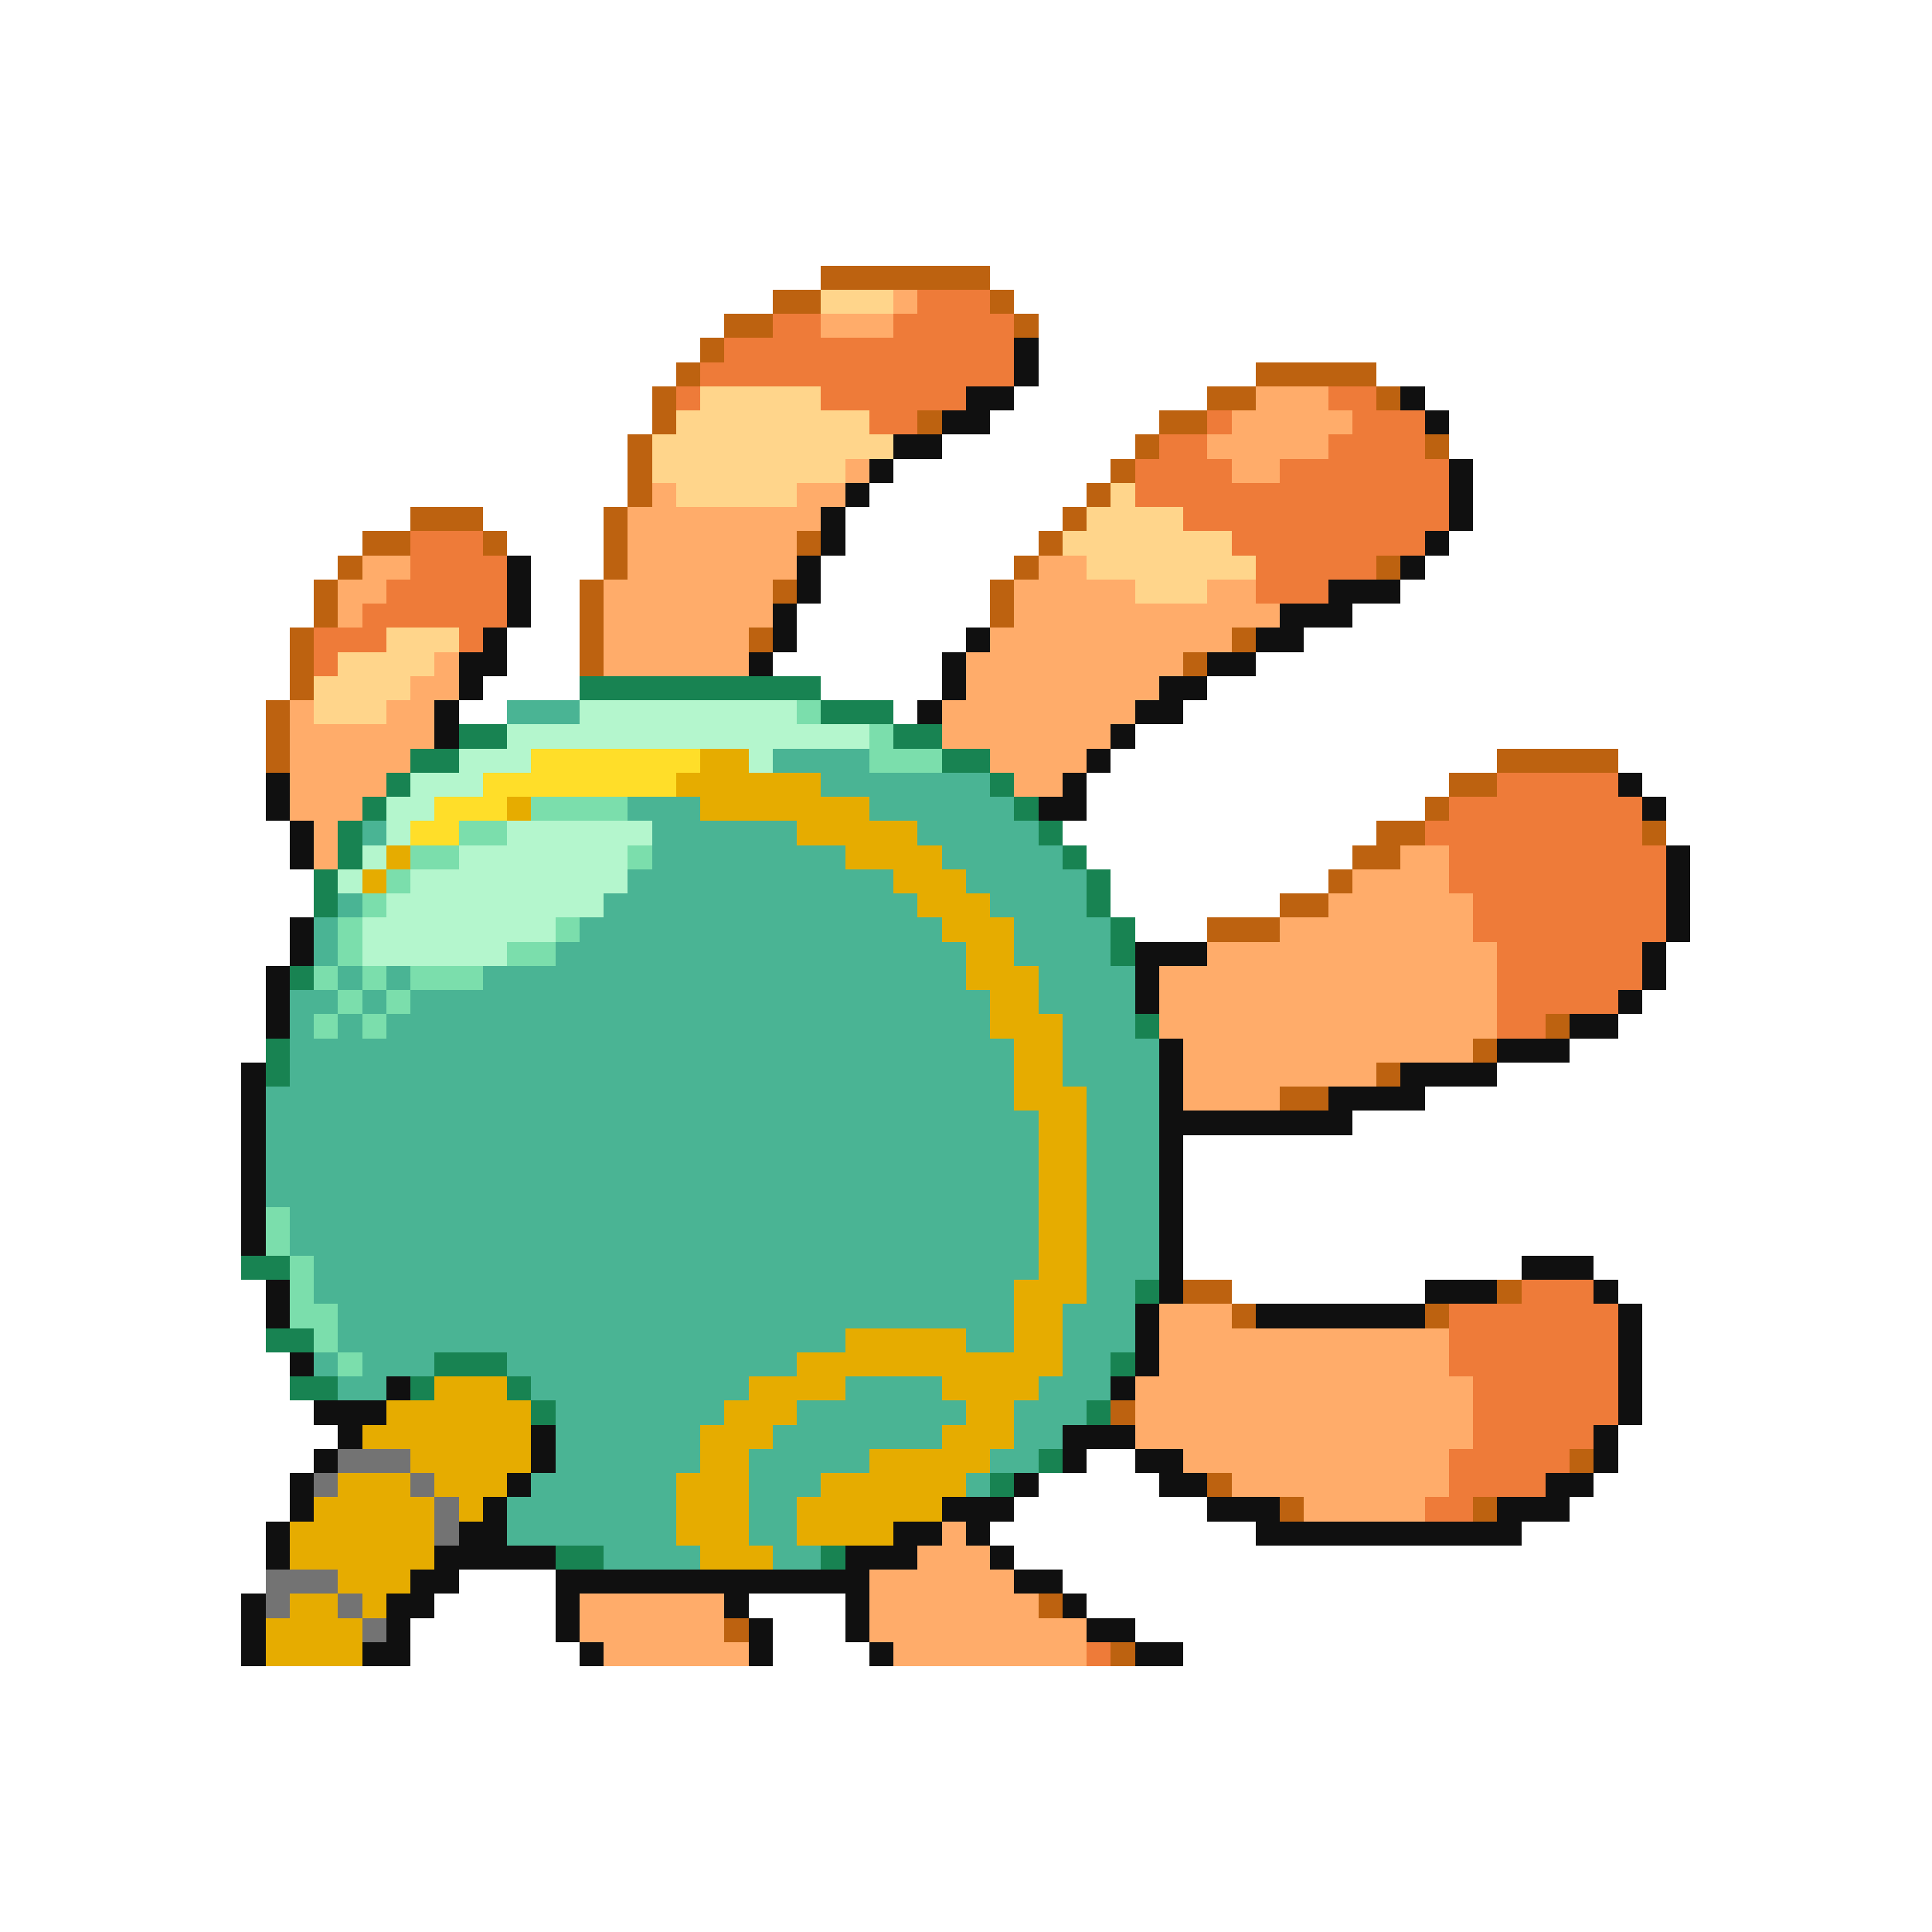 <svg xmlns="http://www.w3.org/2000/svg" viewBox="0 -0.5 80 80" shape-rendering="crispEdges">
<path stroke="#bd6210" d="M34 11h7M32 12h2M41 12h1M30 13h2M42 13h1M29 14h1M28 15h1M52 15h5M27 16h1M50 16h2M57 16h1M27 17h1M38 17h1M48 17h2M26 18h1M47 18h1M59 18h1M26 19h1M46 19h1M26 20h1M45 20h1M17 21h3M25 21h1M44 21h1M15 22h2M20 22h1M25 22h1M33 22h1M43 22h1M14 23h1M25 23h1M42 23h1M57 23h1M13 24h1M24 24h1M32 24h1M41 24h1M13 25h1M24 25h1M41 25h1M12 26h1M24 26h1M31 26h1M51 26h1M12 27h1M24 27h1M49 27h1M12 28h1M11 29h1M11 30h1M11 31h1M62 31h5M60 32h2M59 33h1M57 34h2M68 34h1M56 35h2M55 36h1M53 37h2M50 38h3M64 42h1M61 43h1M57 44h1M53 45h2M49 53h2M62 53h1M51 54h1M59 54h1M46 58h1M65 60h1M50 61h1M53 62h1M61 62h1M43 66h1M30 67h1M46 68h1" />
<path stroke="#ffd58b" d="M34 12h3M29 16h5M28 17h8M27 18h10M27 19h8M28 20h5M46 20h1M45 21h4M44 22h7M45 23h7M47 24h3M16 26h3M14 27h4M13 28h4M13 29h3" />
<path stroke="#ffac6a" d="M37 12h1M34 13h3M52 16h3M51 17h5M50 18h5M35 19h1M51 19h2M27 20h1M33 20h2M26 21h8M26 22h7M15 23h2M26 23h7M43 23h2M14 24h2M25 24h7M42 24h5M50 24h2M14 25h1M25 25h7M42 25h11M25 26h6M41 26h10M18 27h1M25 27h6M40 27h9M17 28h2M40 28h8M12 29h1M16 29h2M39 29h8M12 30h6M39 30h7M12 31h5M41 31h4M12 32h4M42 32h2M12 33h3M13 34h1M13 35h1M58 35h2M56 36h4M55 37h6M53 38h8M50 39h12M48 40h14M48 41h14M48 42h14M49 43h12M49 44h8M49 45h4M48 54h3M48 55h12M48 56h12M47 57h14M47 58h14M47 59h14M49 60h11M51 61h9M54 62h5M39 63h1M38 64h3M36 65h6M24 66h6M36 66h7M24 67h6M36 67h9M25 68h6M37 68h8" />
<path stroke="#ee7b39" d="M38 12h3M32 13h2M37 13h5M30 14h12M29 15h13M28 16h1M34 16h6M55 16h2M36 17h2M50 17h1M56 17h3M48 18h2M55 18h4M47 19h4M53 19h7M47 20h13M49 21h11M17 22h3M51 22h8M17 23h4M52 23h5M16 24h5M52 24h3M15 25h6M13 26h3M19 26h1M13 27h1M62 32h5M60 33h8M59 34h9M60 35h9M60 36h9M61 37h8M61 38h8M62 39h6M62 40h6M62 41h5M62 42h2M63 53h3M60 54h7M60 55h7M60 56h7M61 57h6M61 58h6M61 59h5M60 60h5M60 61h4M59 62h2M45 68h1" />
<path stroke="#101010" d="M42 14h1M42 15h1M40 16h2M58 16h1M39 17h2M59 17h1M37 18h2M36 19h1M60 19h1M35 20h1M60 20h1M34 21h1M60 21h1M34 22h1M59 22h1M21 23h1M33 23h1M58 23h1M21 24h1M33 24h1M55 24h3M21 25h1M32 25h1M53 25h3M20 26h1M32 26h1M40 26h1M52 26h2M19 27h2M31 27h1M39 27h1M50 27h2M19 28h1M39 28h1M48 28h2M18 29h1M38 29h1M47 29h2M18 30h1M46 30h1M45 31h1M11 32h1M44 32h1M67 32h1M11 33h1M43 33h2M68 33h1M12 34h1M12 35h1M69 35h1M69 36h1M69 37h1M12 38h1M69 38h1M12 39h1M47 39h3M68 39h1M11 40h1M47 40h1M68 40h1M11 41h1M47 41h1M67 41h1M11 42h1M65 42h2M48 43h1M62 43h3M10 44h1M48 44h1M58 44h4M10 45h1M48 45h1M55 45h4M10 46h1M48 46h8M10 47h1M48 47h1M10 48h1M48 48h1M10 49h1M48 49h1M10 50h1M48 50h1M10 51h1M48 51h1M48 52h1M63 52h3M11 53h1M48 53h1M59 53h3M66 53h1M11 54h1M47 54h1M52 54h7M67 54h1M47 55h1M67 55h1M12 56h1M47 56h1M67 56h1M16 57h1M46 57h1M67 57h1M13 58h3M67 58h1M14 59h1M22 59h1M44 59h3M66 59h1M13 60h1M22 60h1M44 60h1M47 60h2M66 60h1M12 61h1M21 61h1M42 61h1M48 61h2M64 61h2M12 62h1M20 62h1M39 62h3M50 62h3M62 62h3M11 63h1M19 63h2M37 63h2M40 63h1M52 63h11M11 64h1M18 64h5M35 64h3M41 64h1M17 65h2M23 65h13M42 65h2M10 66h1M16 66h2M23 66h1M30 66h1M35 66h1M44 66h1M10 67h1M16 67h1M23 67h1M31 67h1M35 67h1M45 67h2M10 68h1M15 68h2M24 68h1M31 68h1M36 68h1M47 68h2" />
<path stroke="#188352" d="M24 28h10M34 29h3M19 30h2M37 30h2M17 31h2M39 31h2M16 32h1M41 32h1M15 33h1M42 33h1M14 34h1M43 34h1M14 35h1M44 35h1M13 36h1M45 36h1M13 37h1M45 37h1M46 38h1M46 39h1M12 40h1M47 42h1M11 43h1M11 44h1M10 52h2M47 53h1M11 55h2M18 56h3M46 56h1M12 57h2M17 57h1M21 57h1M22 58h1M45 58h1M43 60h1M41 61h1M23 64h2M34 64h1" />
<path stroke="#4ab494" d="M21 29h3M32 31h4M34 32h7M26 33h3M36 33h6M15 34h1M27 34h6M38 34h5M27 35h8M39 35h5M26 36h11M40 36h5M14 37h1M25 37h13M41 37h4M13 38h1M24 38h15M42 38h4M13 39h1M23 39h17M42 39h4M14 40h1M16 40h1M20 40h20M43 40h4M12 41h2M15 41h1M17 41h24M43 41h4M12 42h1M14 42h1M16 42h25M44 42h3M12 43h30M44 43h4M12 44h30M44 44h4M11 45h31M45 45h3M11 46h32M45 46h3M11 47h32M45 47h3M11 48h32M45 48h3M11 49h32M45 49h3M12 50h31M45 50h3M12 51h31M45 51h3M13 52h30M45 52h3M13 53h29M45 53h2M14 54h28M44 54h3M14 55h21M40 55h2M44 55h3M13 56h1M15 56h3M21 56h12M44 56h2M14 57h2M22 57h9M35 57h4M43 57h3M23 58h7M33 58h7M42 58h3M23 59h6M32 59h7M42 59h2M23 60h6M31 60h5M41 60h2M22 61h6M31 61h3M40 61h1M21 62h7M31 62h2M21 63h7M31 63h2M25 64h4M32 64h2" />
<path stroke="#b4f6cd" d="M24 29h9M21 30h15M19 31h3M31 31h1M17 32h3M16 33h2M16 34h1M21 34h6M15 35h1M19 35h7M14 36h1M17 36h9M16 37h9M15 38h8M15 39h6" />
<path stroke="#7bdeac" d="M33 29h1M36 30h1M36 31h3M22 33h4M19 34h2M17 35h2M26 35h1M16 36h1M15 37h1M14 38h1M23 38h1M14 39h1M21 39h2M13 40h1M15 40h1M17 40h3M14 41h1M16 41h1M13 42h1M15 42h1M11 50h1M11 51h1M12 52h1M12 53h1M12 54h2M13 55h1M14 56h1" />
<path stroke="#ffde29" d="M22 31h7M20 32h8M18 33h3M17 34h2" />
<path stroke="#e6ac00" d="M29 31h2M28 32h6M21 33h1M29 33h7M33 34h5M16 35h1M35 35h4M15 36h1M37 36h3M38 37h3M39 38h3M40 39h2M40 40h3M41 41h2M41 42h3M42 43h2M42 44h2M42 45h3M43 46h2M43 47h2M43 48h2M43 49h2M43 50h2M43 51h2M43 52h2M42 53h3M42 54h2M35 55h5M42 55h2M33 56h11M18 57h3M31 57h4M39 57h4M16 58h6M30 58h3M40 58h2M15 59h7M29 59h3M39 59h3M17 60h5M29 60h2M36 60h5M14 61h3M18 61h3M28 61h3M34 61h6M13 62h5M19 62h1M28 62h3M33 62h6M12 63h6M28 63h3M33 63h4M12 64h6M29 64h3M14 65h3M12 66h2M15 66h1M11 67h4M11 68h4" />
<path stroke="#737373" d="M14 60h3M13 61h1M17 61h1M18 62h1M18 63h1M11 65h3M11 66h1M14 66h1M15 67h1" />
</svg>